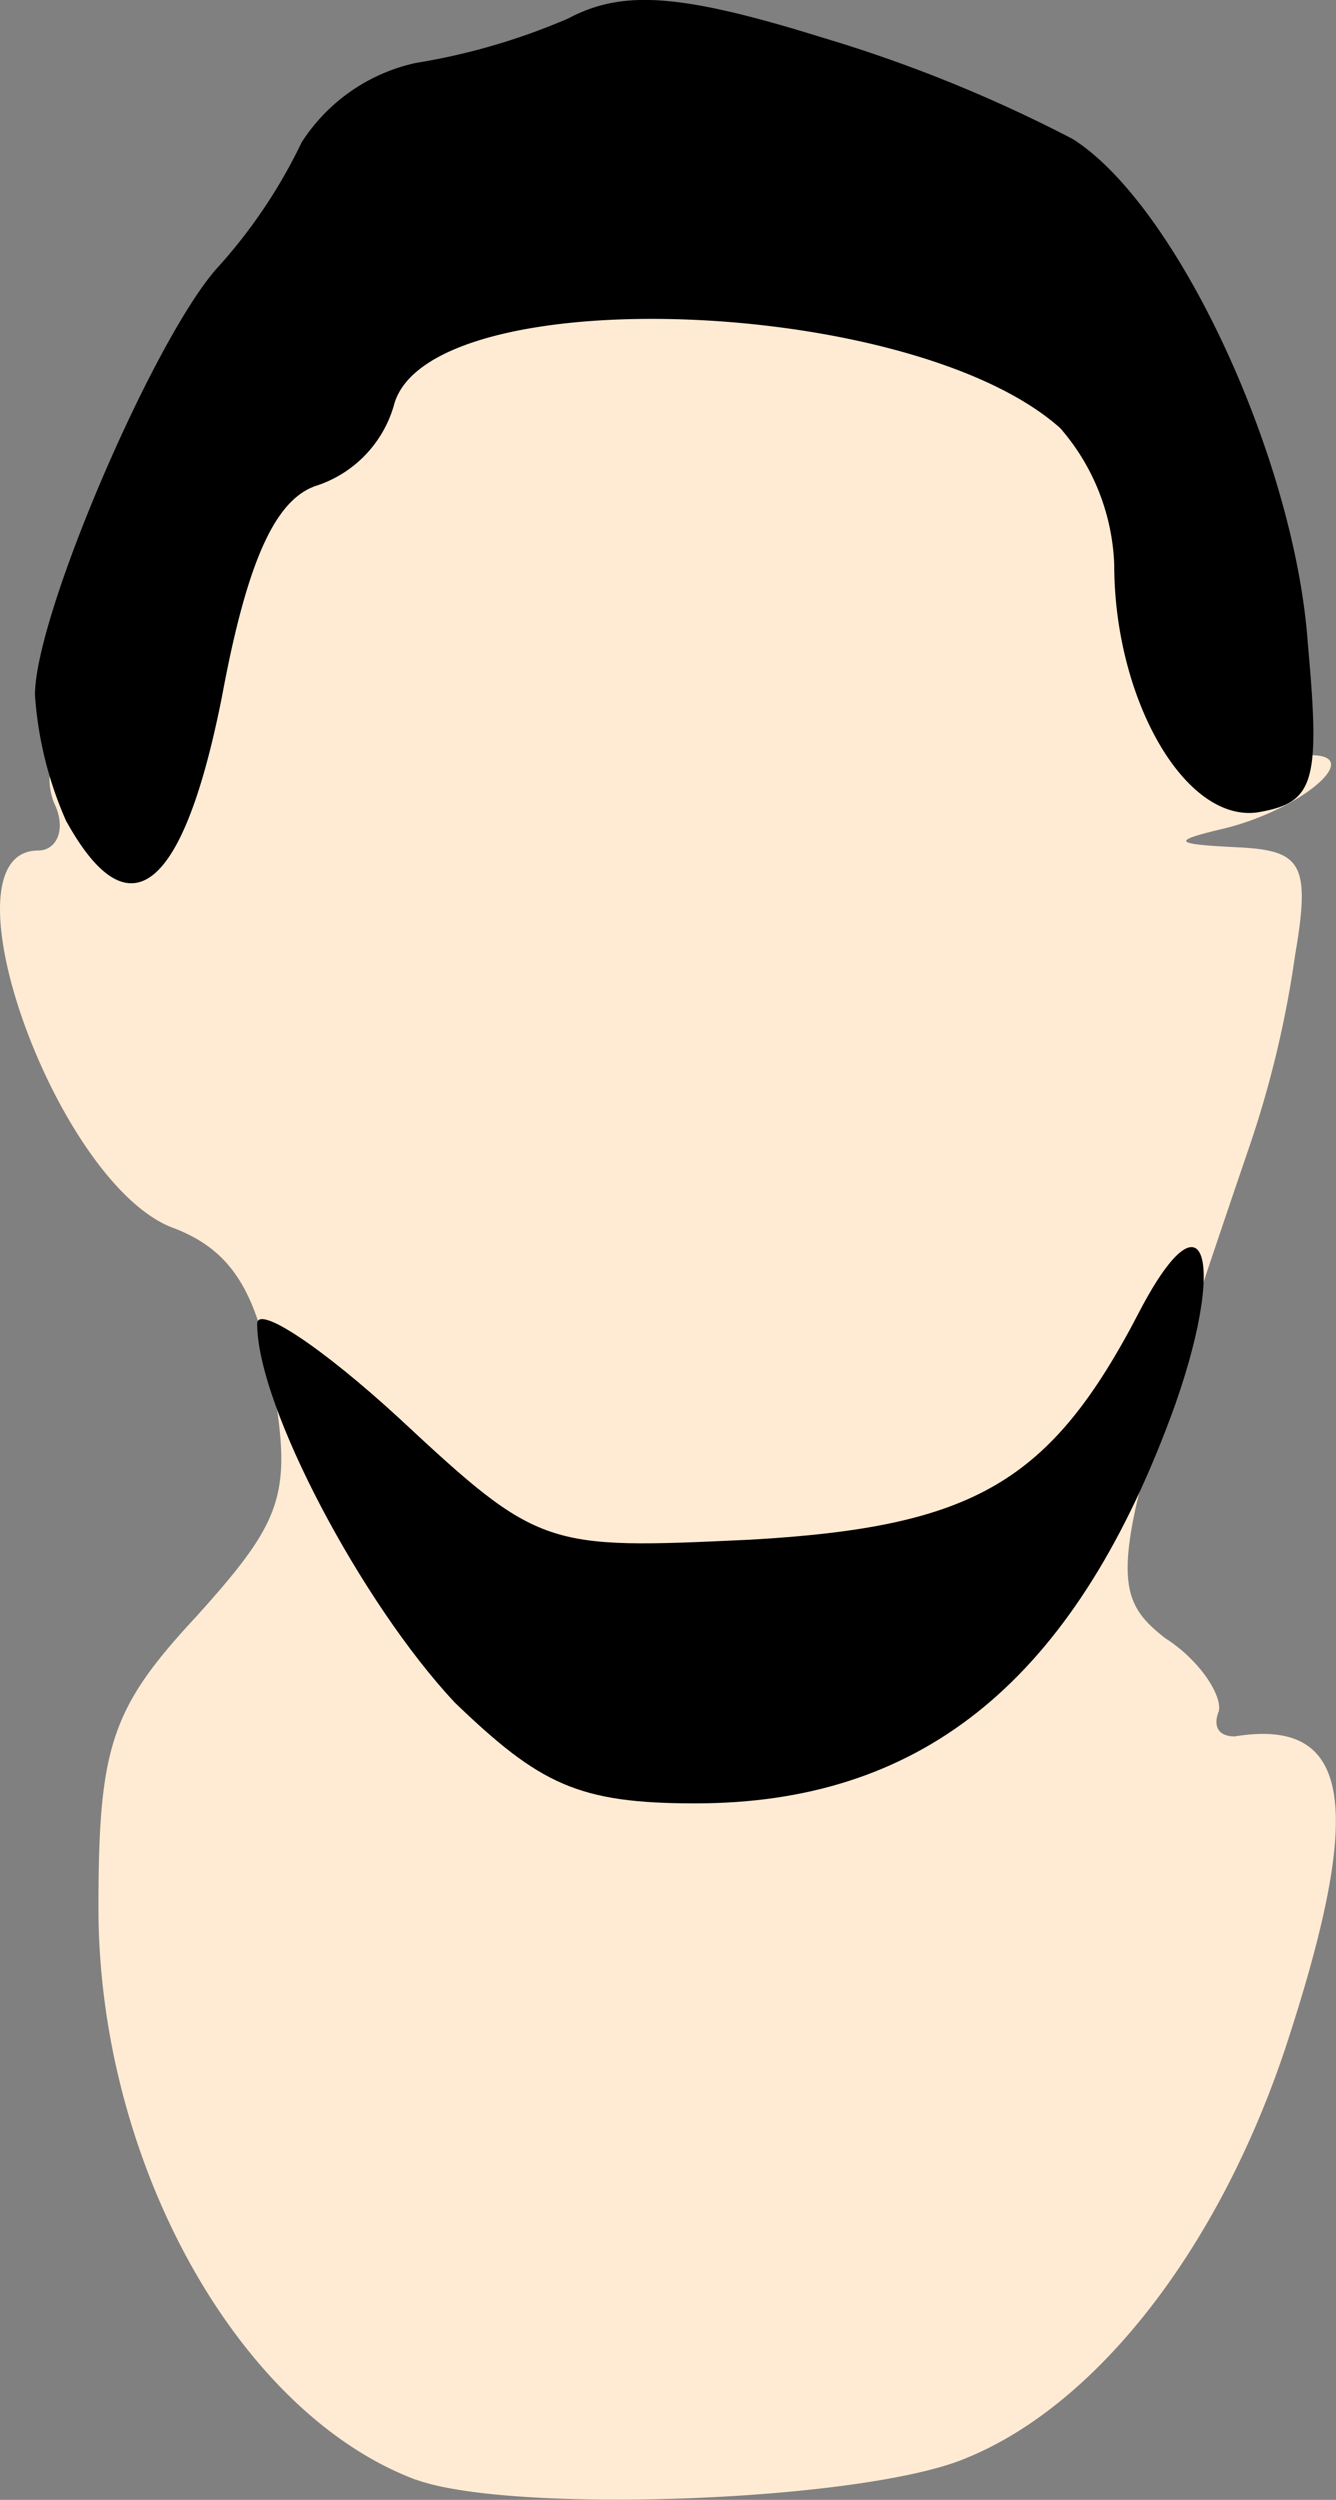 <svg xmlns="http://www.w3.org/2000/svg" width="46.501" height="86.97" viewBox="0 0 46.501 86.97">
  <rect x="0" y="0" width="46.501" height="86.97" fill="#808080" stroke="none"/>
  <g id="Grupo_9" data-name="Grupo 9" transform="translate(-273.345 12.302)">
    <path id="Trazado_20" data-name="Trazado 20" d="M126.374,86.779c-6.187-2.32-11.049-11.049-11.049-19.888,0-5.635.442-6.961,3.425-10.165,2.983-3.315,3.315-4.2,2.652-8.066-.552-3.2-1.436-4.64-3.425-5.414-4.088-1.436-8.287-13.148-4.751-13.148.663,0,.994-.773.552-1.657-.331-.884-.11-1.657.442-1.657s1.547-2.762,2.21-6.077c.884-4.088,1.878-6.187,3.315-6.629a4.317,4.317,0,0,0,2.541-2.652c1.215-4.972,23.976-4.42,29.832.773A8.021,8.021,0,0,1,154,17.5c0,1.989.552,3.978,1.1,4.309.663.331,1.1,1.657,1.1,2.873,0,1.1.552,2.1,1.326,2.1,1.878,0-.331,1.878-2.983,2.541-1.878.442-1.878.552.442.663,2.21.11,2.541.552,1.989,3.757a36.432,36.432,0,0,1-1.657,6.85c-4.861,14.253-4.972,15.247-2.873,16.9,1.215.773,1.989,1.989,1.878,2.541-.221.552,0,.884.552.884,4.088-.663,4.53,2.431,1.768,10.828-2.32,6.961-6.519,12.375-11.049,14.253-3.536,1.547-15.91,1.989-19.225.773Zm13.259-27.953c1.215-.773.552-1.1-2.541-1.1-2.541,0-3.978.442-3.536,1.1C134.44,60.262,137.423,60.262,139.633,58.826Z" transform="translate(161.447 -12.81)" fill="#ffebd3"/>
    <path id="Trazado_43" data-name="Trazado 43" d="M126.85,56.3c-3.2-3.425-6.85-10.275-6.85-13.148,0-.663,2.21.773,4.972,3.315,4.861,4.53,5.082,4.53,12.154,4.2,7.845-.442,10.5-1.989,13.59-7.955,2.431-4.64,3.094-1.436.884,4.2-3.425,8.839-8.618,12.927-16.352,12.927-4.088,0-5.414-.663-8.4-3.536Z" transform="translate(162.296 -9.401)"/>
    <path id="Trazado_44" data-name="Trazado 44" d="M114.1,29.814a13,13,0,0,1-1.1-4.42c0-2.762,4.088-12.264,6.3-14.805a18.242,18.242,0,0,0,2.983-4.42,6.32,6.32,0,0,1,3.978-2.762,22.433,22.433,0,0,0,5.3-1.547c1.878-.994,3.867-.884,8.839.663a49.472,49.472,0,0,1,8.729,3.536c3.646,2.32,7.734,11.159,8.176,17.568.442,4.861.221,5.524-1.768,5.856-2.541.331-4.972-3.978-4.972-8.618a7.655,7.655,0,0,0-1.878-4.751c-5.193-4.64-22.1-5.193-23.2-.773a4.145,4.145,0,0,1-2.652,2.762c-1.436.442-2.431,2.541-3.315,7.292-1.326,6.74-3.2,8.4-5.414,4.42Z" transform="translate(161.562 -13.52)"/>
  </g>
</svg>
